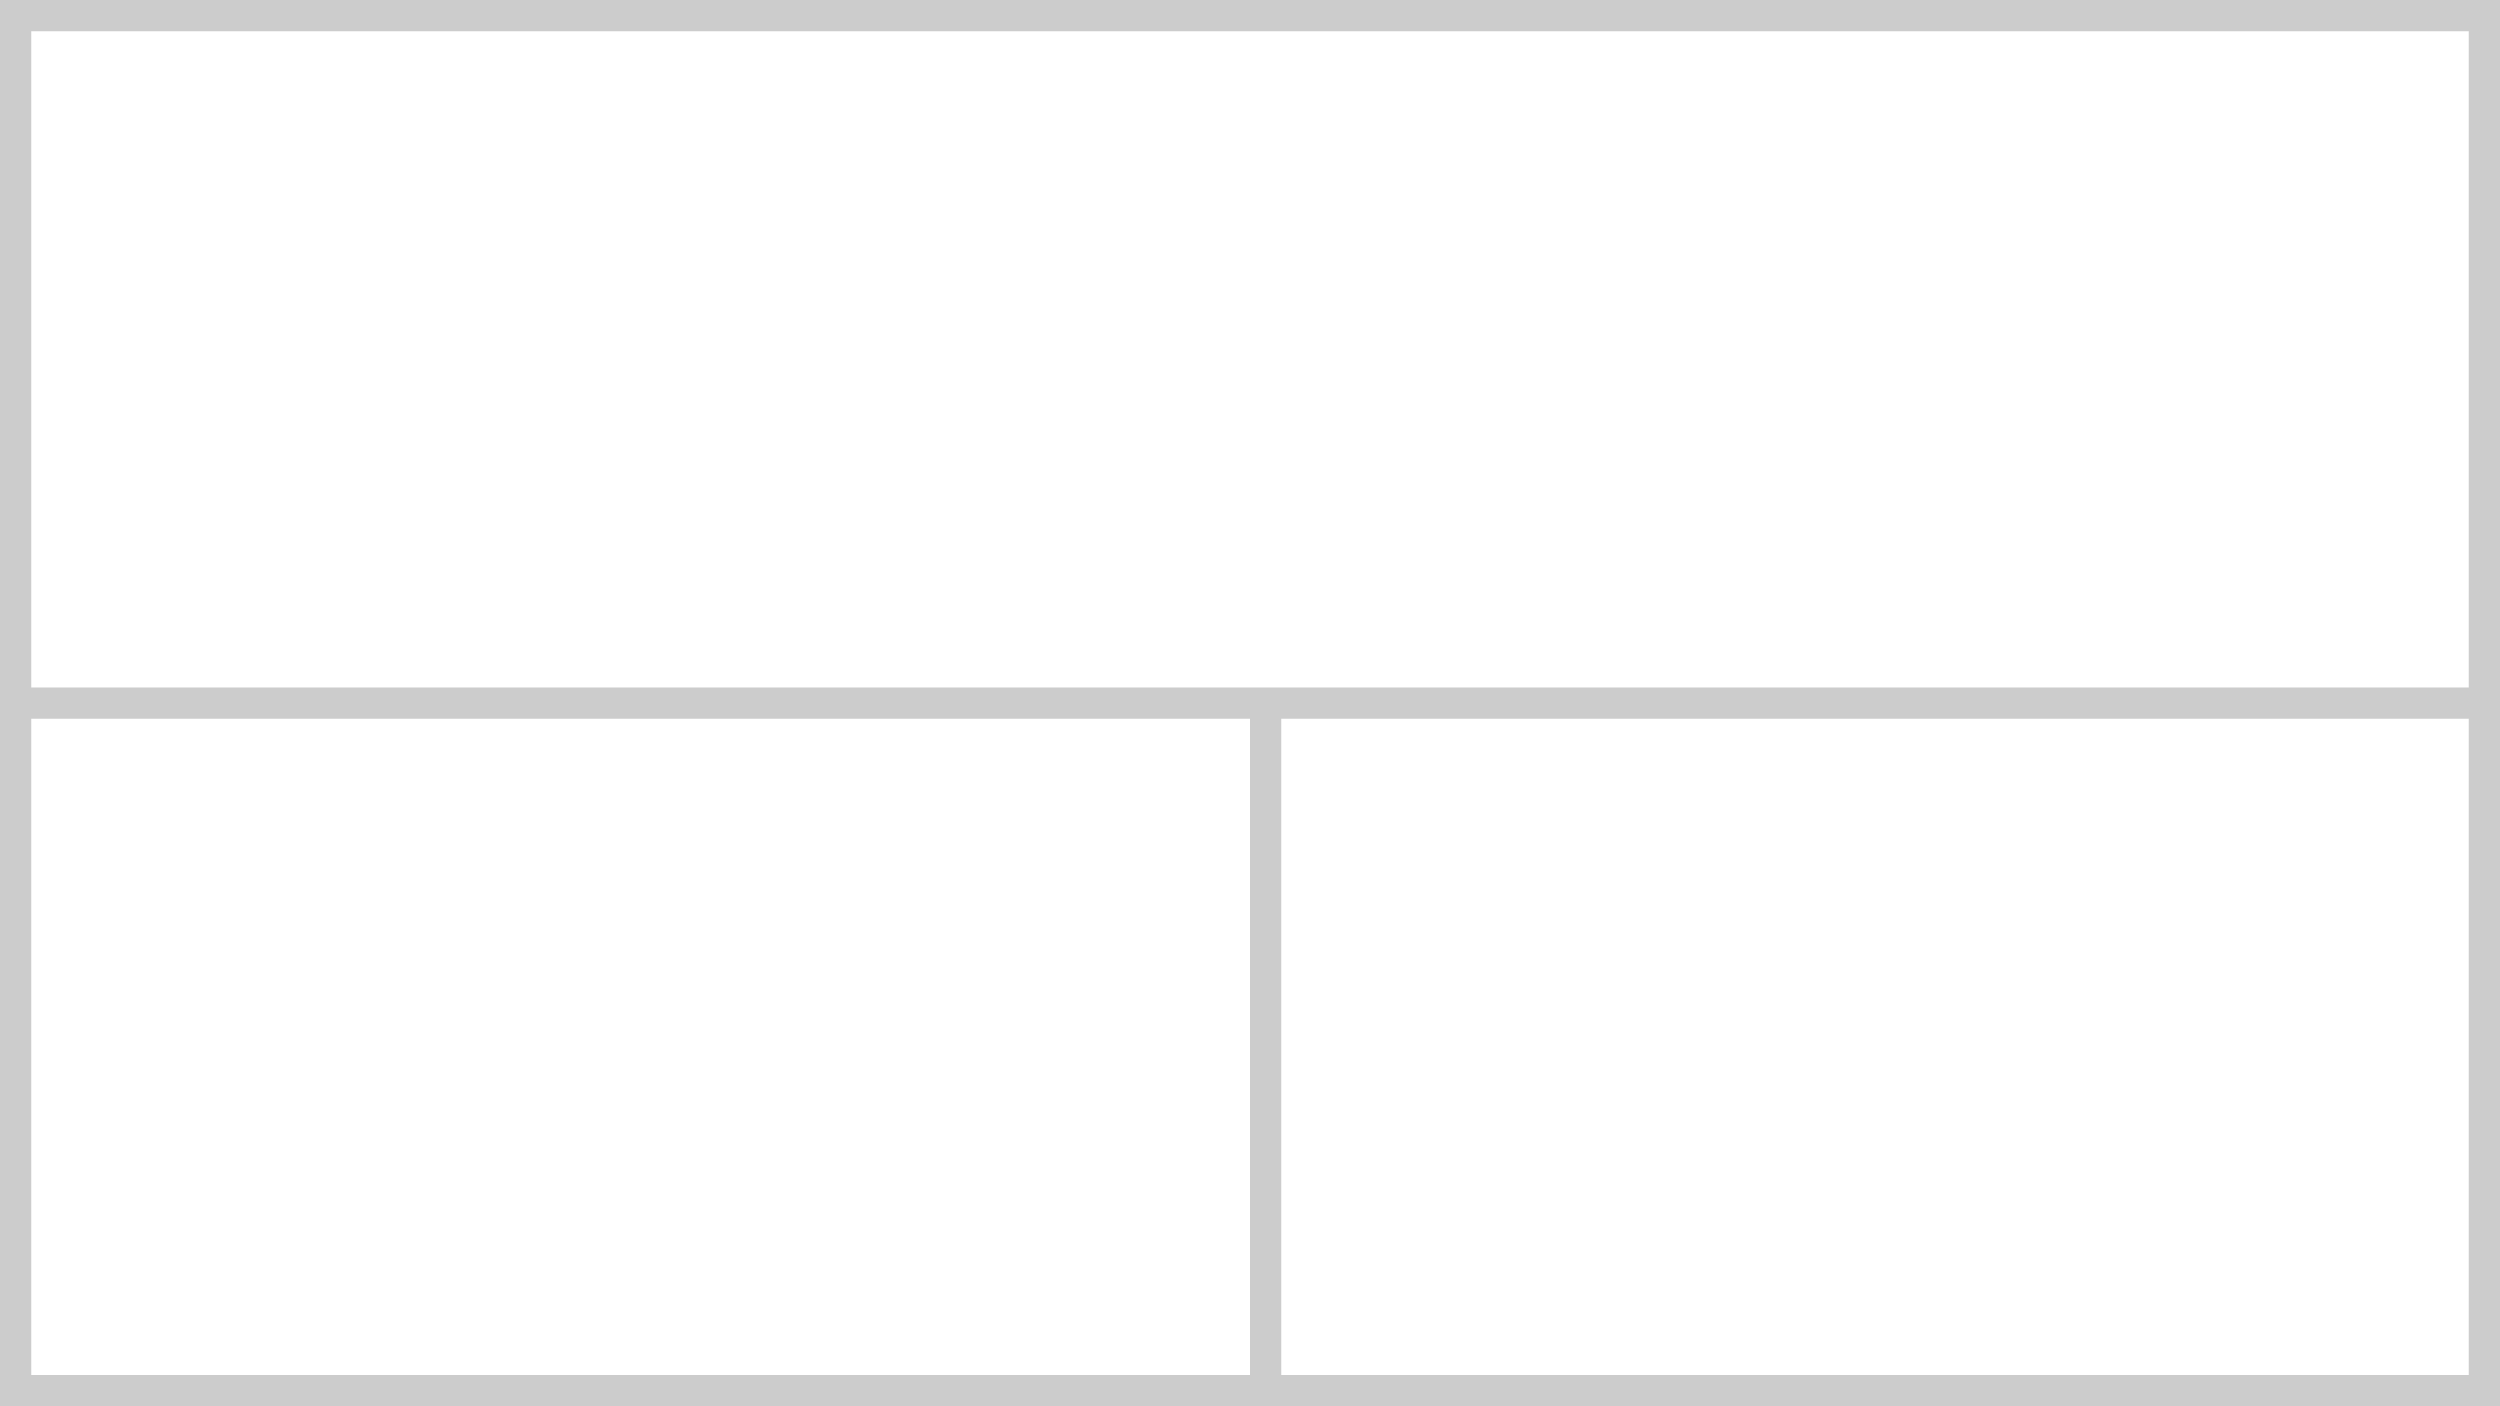 <svg xmlns="http://www.w3.org/2000/svg" xmlns:xlink="http://www.w3.org/1999/xlink" width="160" height="90" viewBox="0 0 160 90">
    <rect x="0" y="0" width="160" height="90" fill="#333333" stroke="none"/>
    <defs>
        <path id="a" d="M0 0h160v90H0z"/>
    </defs>
    <g fill="none" fill-rule="evenodd">
        <g>
            <use fill="#FFF" xlink:href="#a"/>
            <path stroke="#CCC" stroke-width="2" d="M1 1h158v88H1z"/>
        </g>
        <path fill="#CCC" d="M160 44v2H0v-2z"/>
        <path fill="#CCC" d="M80 45h2v45h-2z"/>
    </g>
</svg>
